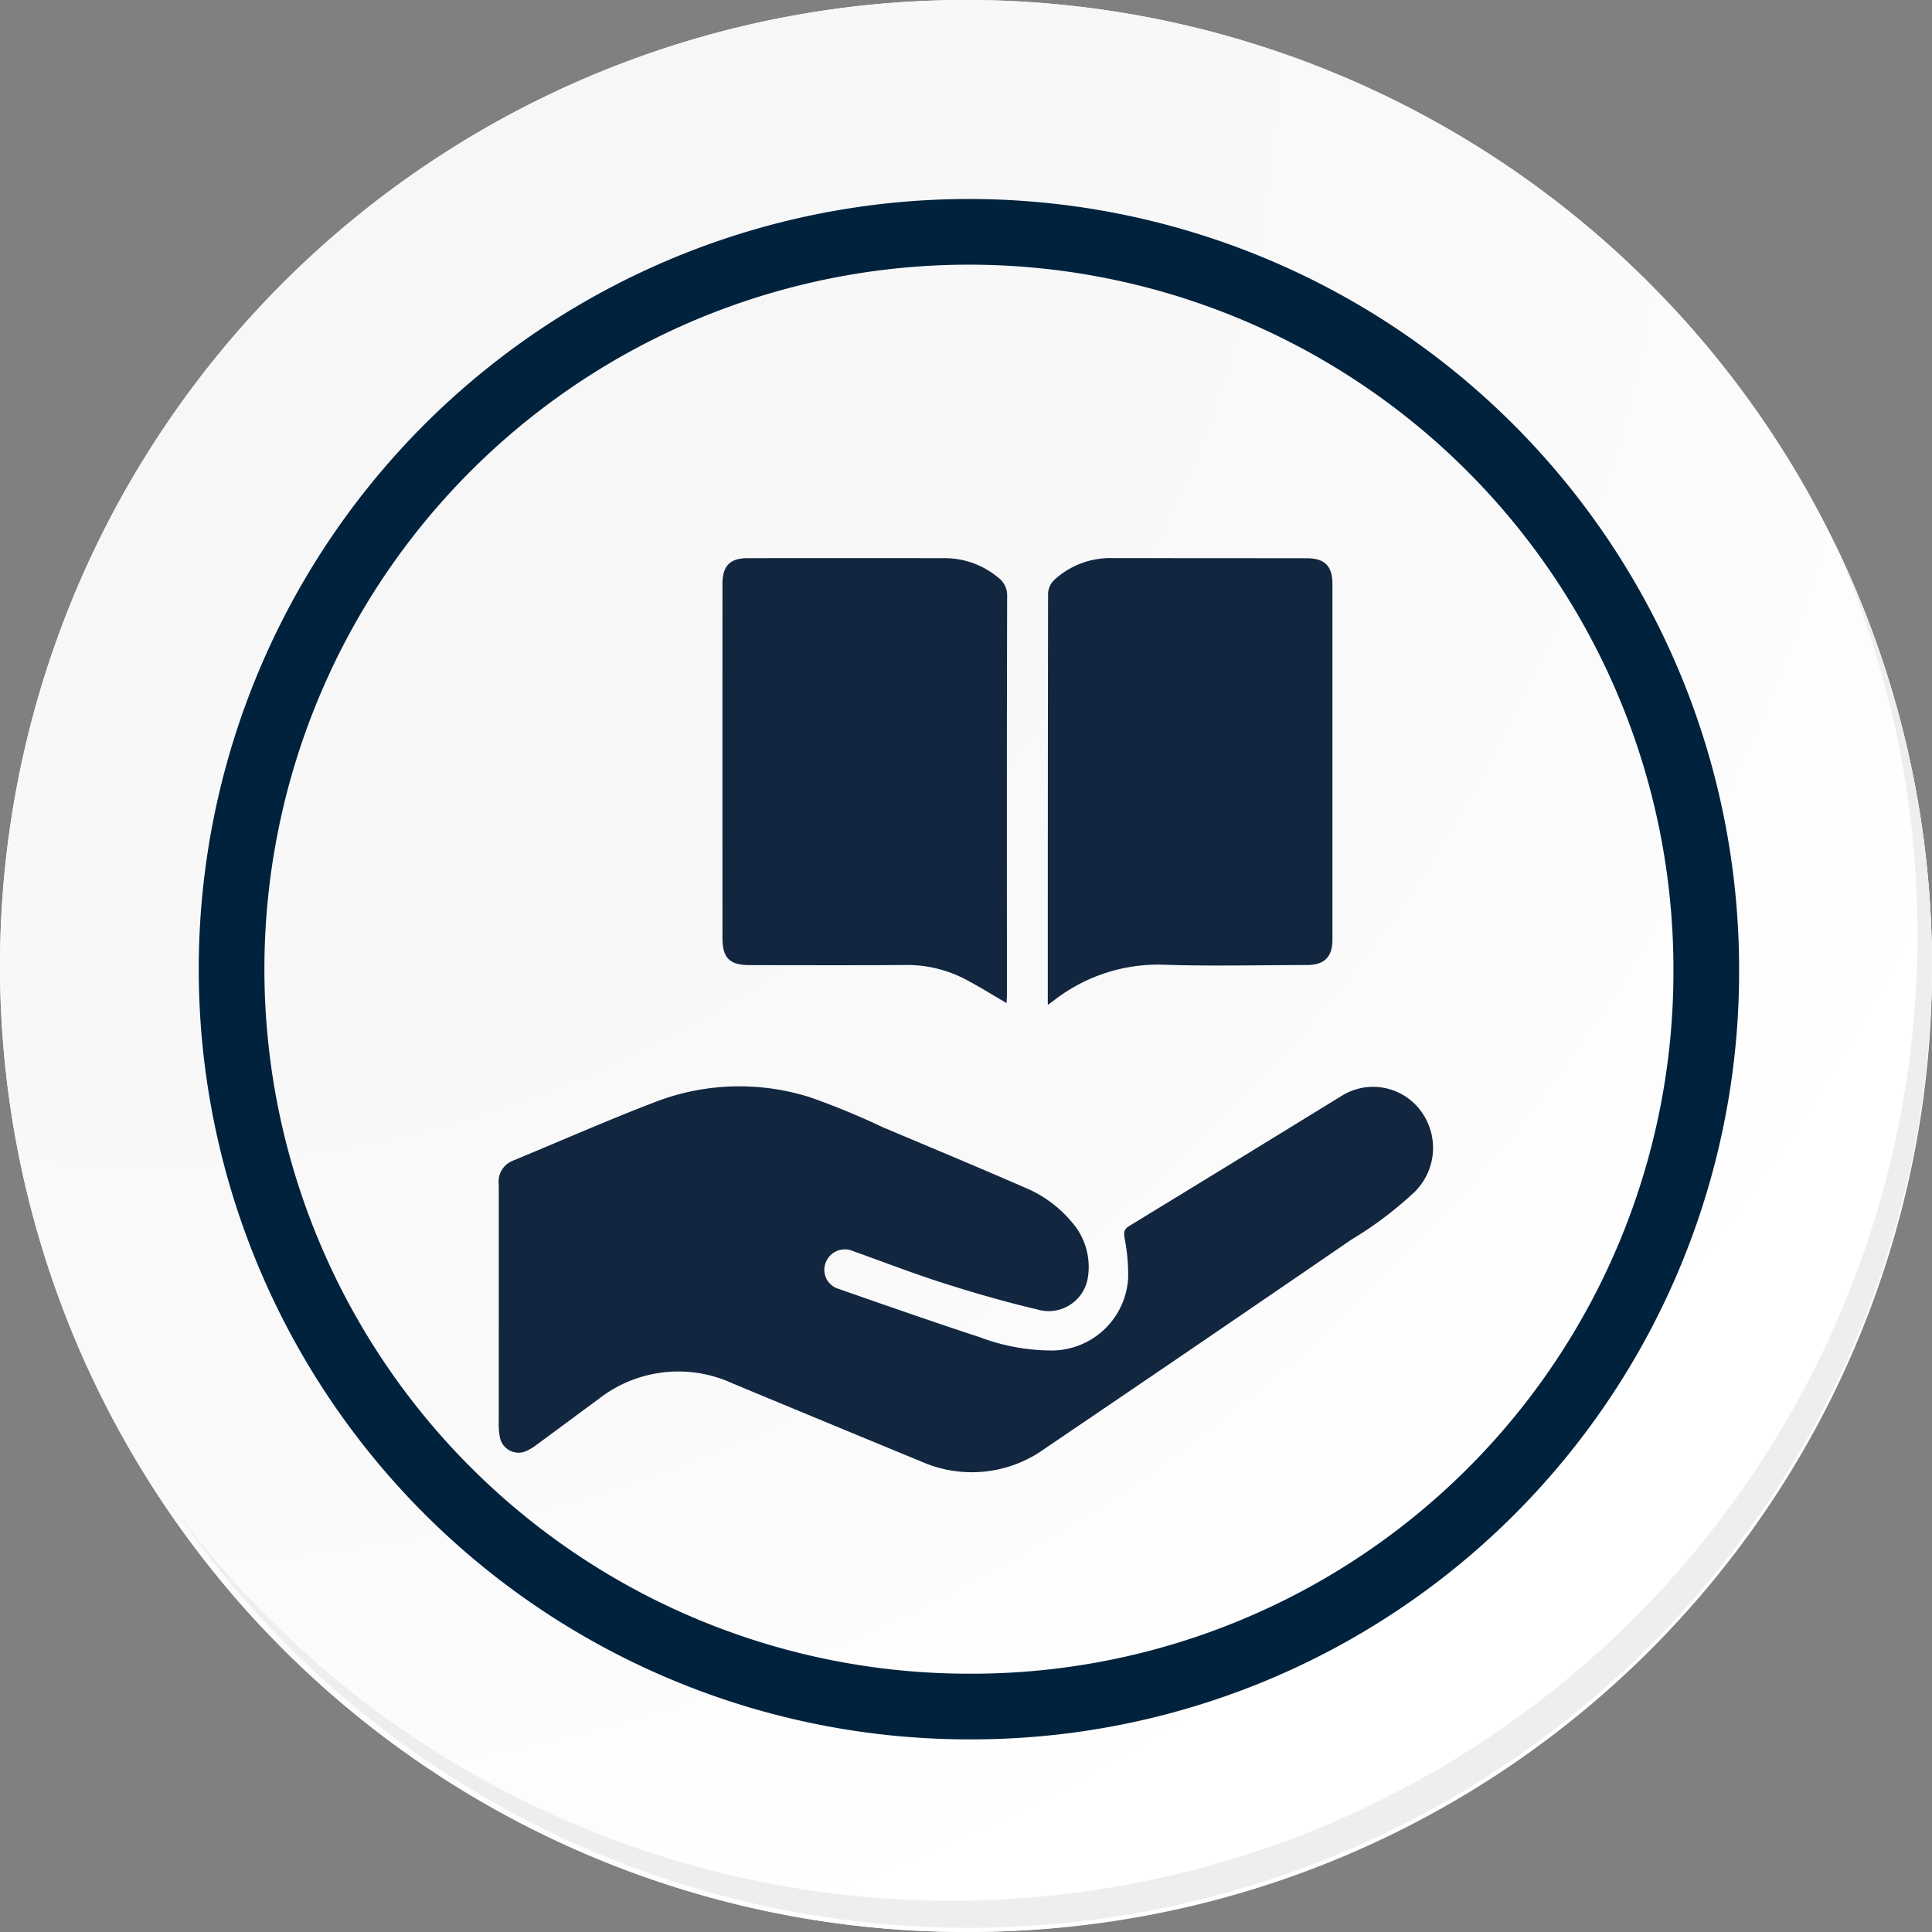 <svg xmlns="http://www.w3.org/2000/svg" xmlns:xlink="http://www.w3.org/1999/xlink" width="117.692" height="117.691" viewBox="0 0 117.692 117.691">
  <rect x="0" y="0" width="117.692" height="117.691" fill="#808080" stroke="none"/>
  <defs>
    <radialGradient id="radial-gradient" cx="0.076" cy="0.019" r="1.465" gradientTransform="translate(0.001)" gradientUnits="objectBoundingBox">
      <stop offset="0" stop-color="#f6f6f7"/>
      <stop offset="0.477" stop-color="#f9f9fa"/>
      <stop offset="0.715" stop-color="#fff"/>
    </radialGradient>
  </defs>
  <g id="Grupo_90283" data-name="Grupo 90283" transform="translate(-934 -5089.309)">
    <g id="Grupo_77986" data-name="Grupo 77986" transform="translate(601 819)">
      <g id="Grupo_77973" data-name="Grupo 77973" transform="translate(333 4270.309)">
        <g id="Grupo_18531" data-name="Grupo 18531" transform="translate(0 0)">
          <g id="Grupo_18423" data-name="Grupo 18423" transform="translate(0 0)">
            <g id="Grupo_18421" data-name="Grupo 18421">
              <g id="Grupo_18420" data-name="Grupo 18420">
                <g id="Grupo_18419" data-name="Grupo 18419">
                  <path id="Trazado_40936" data-name="Trazado 40936" d="M312.314,2204.565a58.846,58.846,0,1,1-58.845-58.844A58.845,58.845,0,0,1,312.314,2204.565Z" transform="translate(-194.623 -2145.721)" fill="#fff"/>
                </g>
              </g>
            </g>
            <path id="Trazado_40937" data-name="Trazado 40937" d="M311.665,2203.857A58.844,58.844,0,1,0,252.82,2262.7,58.613,58.613,0,0,0,311.665,2203.857Z" transform="translate(-193.974 -2145.013)" fill="url(#radial-gradient)"/>
            <path id="Trazado_40938" data-name="Trazado 40938" d="M291.975,2198.12a44.917,44.917,0,1,0-44.917,44.917A44.75,44.75,0,0,0,291.975,2198.12Z" transform="translate(-188.034 -2139.08)" fill="none" stroke="#00223d" stroke-miterlimit="10" stroke-width="4"/>
            <g id="Grupo_18422" data-name="Grupo 18422" transform="translate(10.425 33.038)">
              <path id="Trazado_40939" data-name="Trazado 40939" d="M301.861,2164.488a58.853,58.853,0,0,1-101.316,58.6,58.666,58.666,0,0,0,101.316-58.6Z" transform="translate(-200.545 -2164.488)" fill="#eceef0"/>
            </g>
          </g>
        </g>
        <g id="BRcLaV" transform="translate(-1472.044 314.66)">
          <g id="Grupo_87230" data-name="Grupo 87230" transform="translate(1502.427 -280.66)">
            <path id="Trazado_138746" data-name="Trazado 138746" d="M1474.3-19.266c0-2.464,0-4.929,0-7.393a1.363,1.363,0,0,1,.833-1.439c2.907-1.2,5.789-2.476,8.729-3.6a14.257,14.257,0,0,1,9.4-.274,45.755,45.755,0,0,1,4.417,1.819c2.882,1.217,5.772,2.419,8.64,3.669a7.476,7.476,0,0,1,3.153,2.45,4.136,4.136,0,0,1,.708,3.073,2.42,2.42,0,0,1-3.1,1.908c-1.92-.452-3.822-1-5.7-1.6-1.846-.587-3.655-1.292-5.481-1.941a1.24,1.24,0,0,0-1.626.566A1.208,1.208,0,0,0,1495-20.3c2.86,1,5.722,2,8.6,2.943a12.418,12.418,0,0,0,4.511.809,4.68,4.68,0,0,0,4.529-4.45,11.692,11.692,0,0,0-.219-2.4c-.058-.356-.032-.54.291-.737q6.471-3.948,12.927-7.92a3.615,3.615,0,0,1,4.8.877,3.769,3.769,0,0,1-.363,4.985,22.824,22.824,0,0,1-3.85,2.9q-9.3,6.38-18.63,12.7a7.6,7.6,0,0,1-7.561.81q-5.75-2.37-11.493-4.759a7.882,7.882,0,0,0-8.17.957c-1.256.92-2.5,1.853-3.759,2.774a3.207,3.207,0,0,1-.636.388,1.157,1.157,0,0,1-1.608-.83,4.336,4.336,0,0,1-.073-.917Q1474.3-15.714,1474.3-19.266Z" transform="translate(-1474.298 64.815)" fill="#12263f"/>
            <path id="Trazado_138747" data-name="Trazado 138747" d="M1763.785-283.965c0-.894,0-1.658,0-2.421q0-11.318.017-22.636a1.218,1.218,0,0,1,.337-.789,5.011,5.011,0,0,1,3.627-1.368q5.89,0,11.78.007c1.118,0,1.577.47,1.578,1.585q0,10.827,0,21.654c0,1.054-.489,1.54-1.562,1.542-2.926,0-5.854.079-8.776-.022a10.324,10.324,0,0,0-6.645,2.192C1764.066-284.165,1763.989-284.112,1763.785-283.965Z" transform="translate(-1730.339 311.179)" fill="#12263f"/>
            <path id="Trazado_138748" data-name="Trazado 138748" d="M1609.547-284.07c-.891-.516-1.73-1.048-2.611-1.5a7.677,7.677,0,0,0-3.615-.82c-3.137.024-6.274.009-9.411.008-1.232,0-1.67-.426-1.67-1.659q-.006-10.8,0-21.592c0-1.054.459-1.537,1.5-1.539q5.976-.011,11.951,0a5.076,5.076,0,0,1,3.352,1.187,1.328,1.328,0,0,1,.538,1.125q-.024,10.305-.012,20.611c0,1.213,0,2.425,0,3.637C1609.572-284.423,1609.555-284.24,1609.547-284.07Z" transform="translate(-1578.612 311.175)" fill="#12263f"/>
          </g>
        </g>
      </g>
    </g>
  </g>
</svg>
